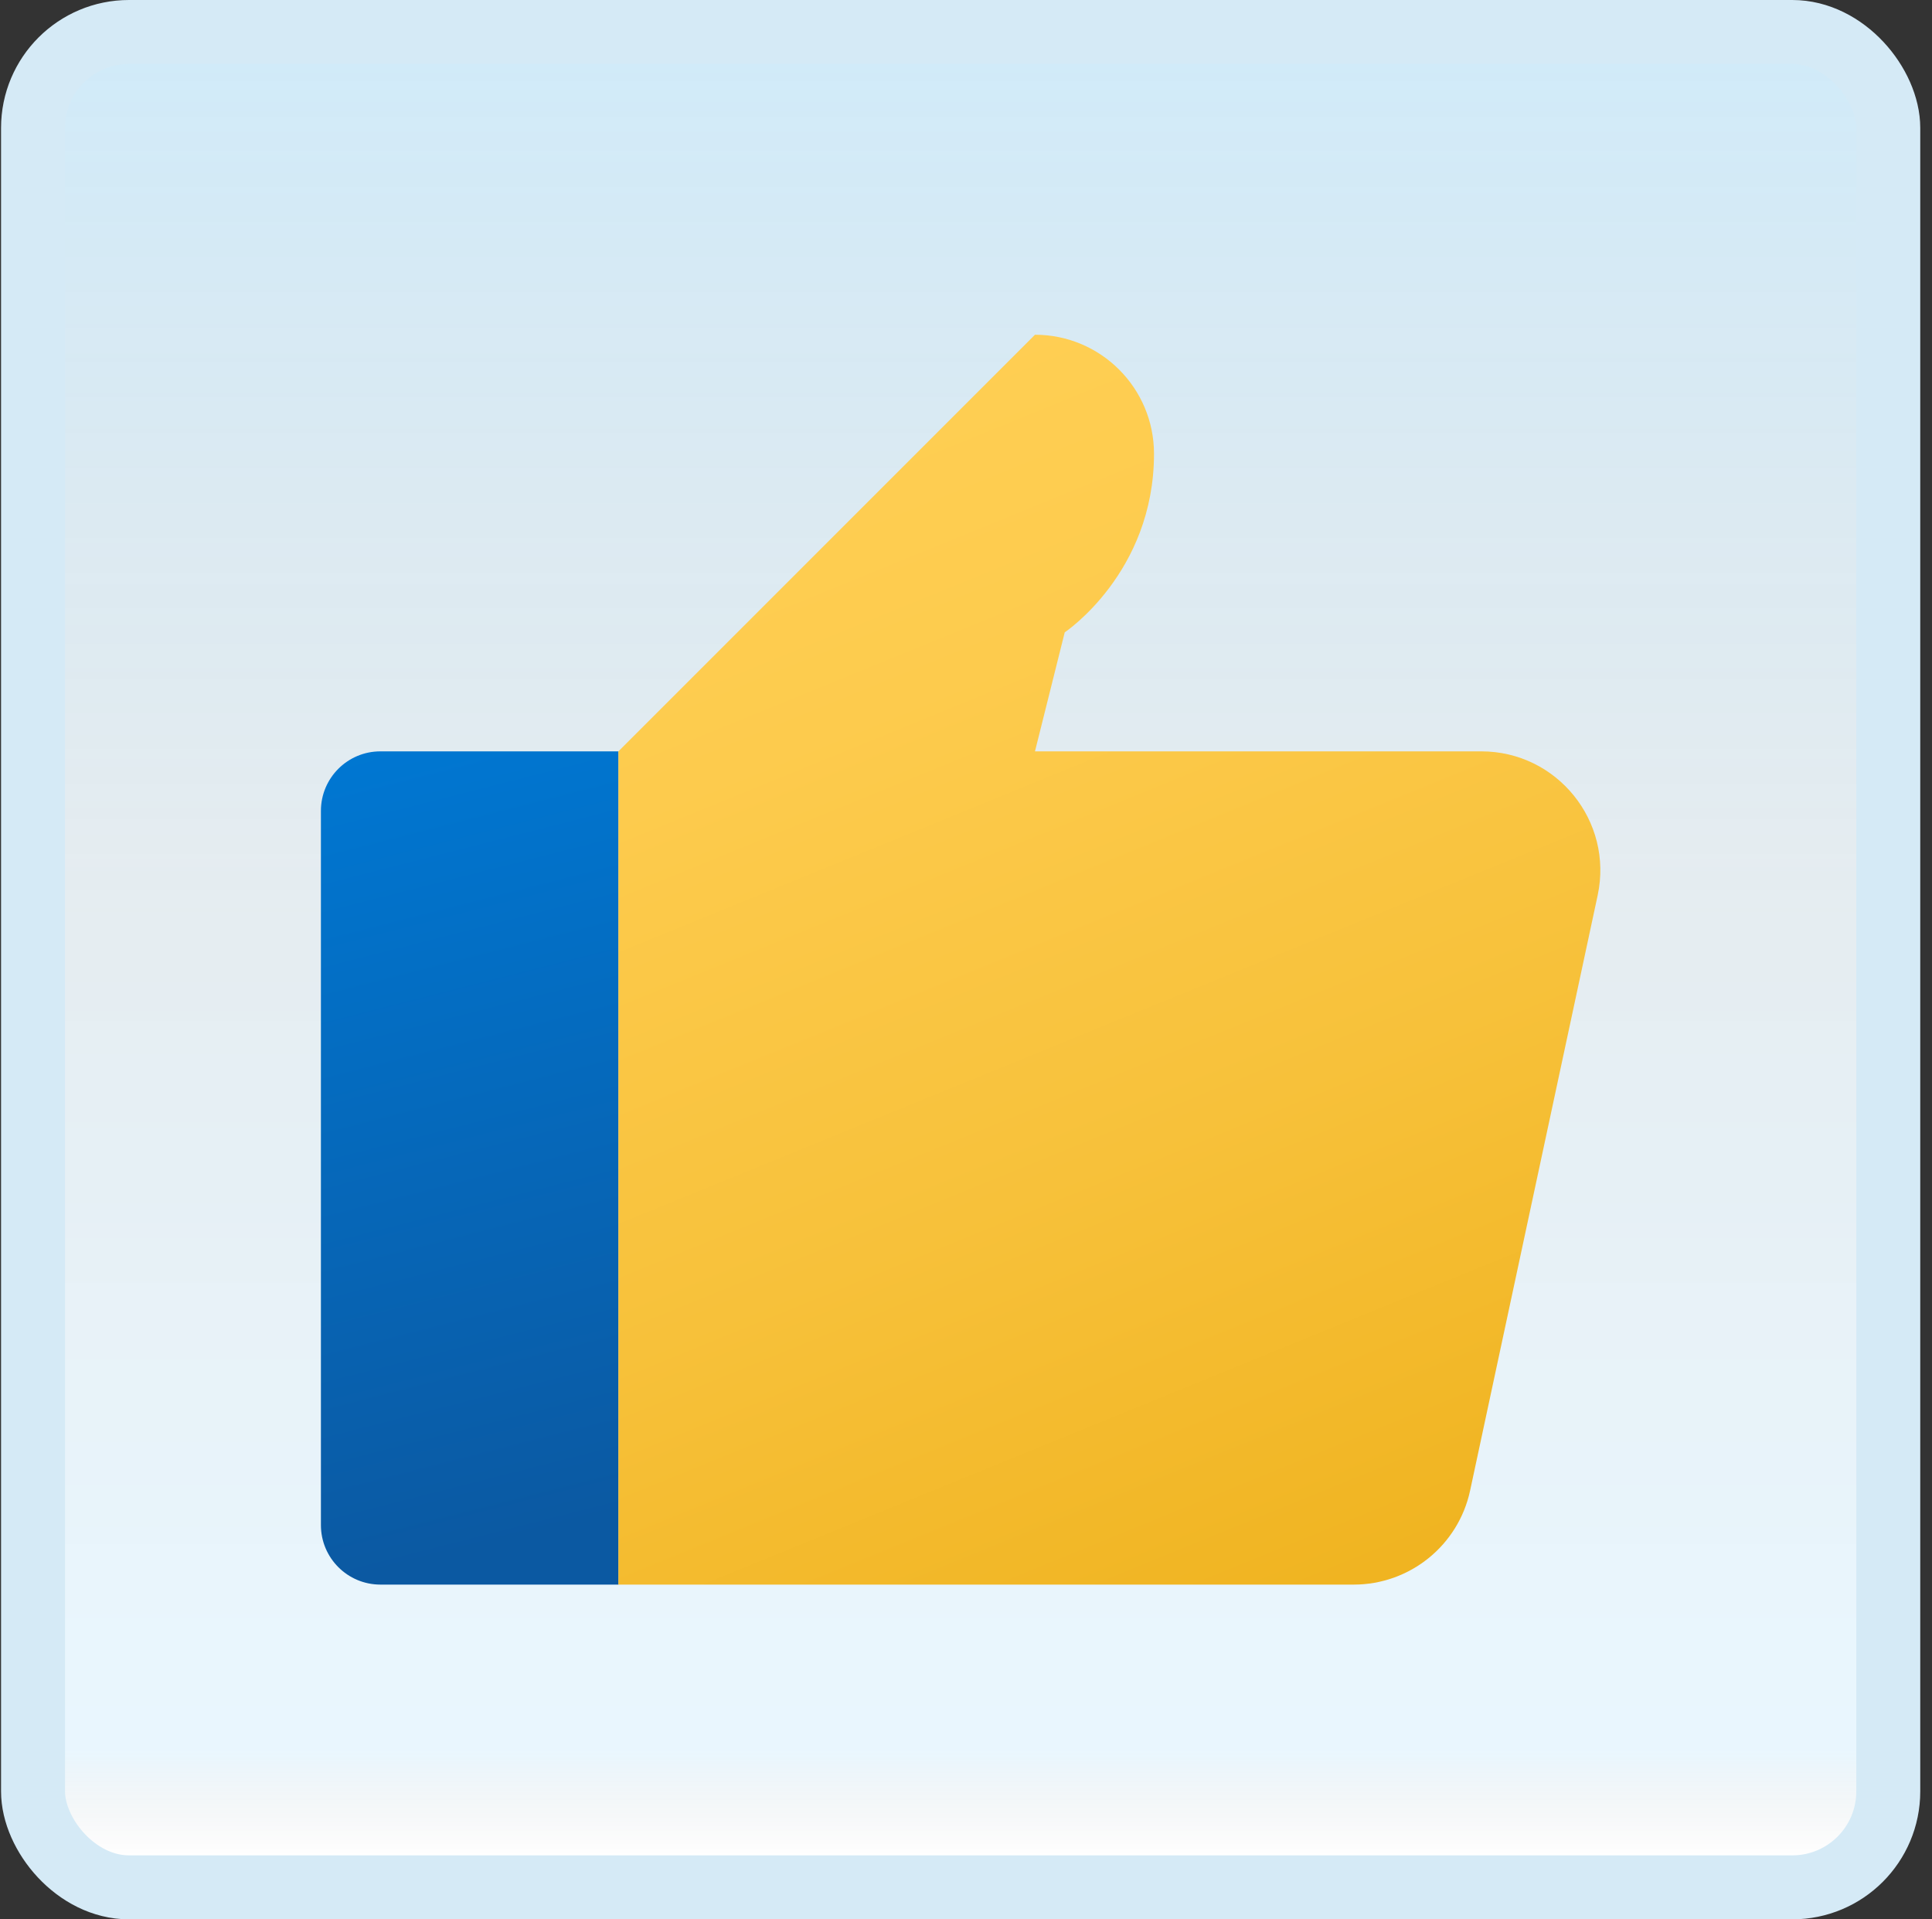 <svg width="151" height="150" viewBox="0 0 151 150" fill="none" xmlns="http://www.w3.org/2000/svg">
<rect x="0" y="0" width="151" height="150" fill="#333333" stroke="none"/>
<g id="thumbs-up">
<rect x="2.582" y="2.5" width="145" height="145" rx="7.5" fill="white"/>
<rect x="2.582" y="2.5" width="145" height="145" rx="7.5" fill="url(#paint0_linear_14_11600)" fill-opacity="0.2"/>
<g id="Group">
<path id="Vector" d="M48.339 58.72H29.733C27.163 58.72 25.082 60.802 25.082 63.372V119.187C25.082 121.757 27.163 123.839 29.733 123.839H48.339V58.72Z" fill="url(#paint1_linear_14_11600)"/>
<path id="Vector_2" d="M115.771 58.72H80.891L83.217 49.418C83.217 49.418 90.194 44.767 90.194 35.464C90.194 30.327 86.028 26.161 80.891 26.161L48.332 58.72V123.839H105.806C110.192 123.839 113.983 120.773 114.901 116.485L124.869 69.972C126.109 64.181 121.695 58.72 115.771 58.72Z" fill="url(#paint2_linear_14_11600)"/>
</g>
<rect x="2.582" y="2.5" width="145" height="145" rx="7.5" stroke="#D5EAF6" stroke-width="5"/>
</g>
<defs>
<linearGradient id="paint0_linear_14_11600" x1="75.082" y1="5" x2="75.082" y2="145" gradientUnits="userSpaceOnUse">
<stop stop-color="#199AE0"/>
<stop offset="0.472" stop-color="#0D5176" stop-opacity="0.528"/>
<stop offset="0.941" stop-color="#12A6F7" stop-opacity="0.465"/>
<stop offset="1" stop-opacity="0"/>
</linearGradient>
<linearGradient id="paint1_linear_14_11600" x1="28.859" y1="58.465" x2="44.397" y2="119.385" gradientUnits="userSpaceOnUse">
<stop stop-color="#0077D2"/>
<stop offset="1" stop-color="#0B59A2"/>
</linearGradient>
<linearGradient id="paint2_linear_14_11600" x1="60.063" y1="29.736" x2="99.336" y2="125.967" gradientUnits="userSpaceOnUse">
<stop stop-color="#FFCF54"/>
<stop offset="0.261" stop-color="#FDCB4D"/>
<stop offset="0.639" stop-color="#F7C13A"/>
<stop offset="1" stop-color="#F0B421"/>
</linearGradient>
</defs>
</svg>

